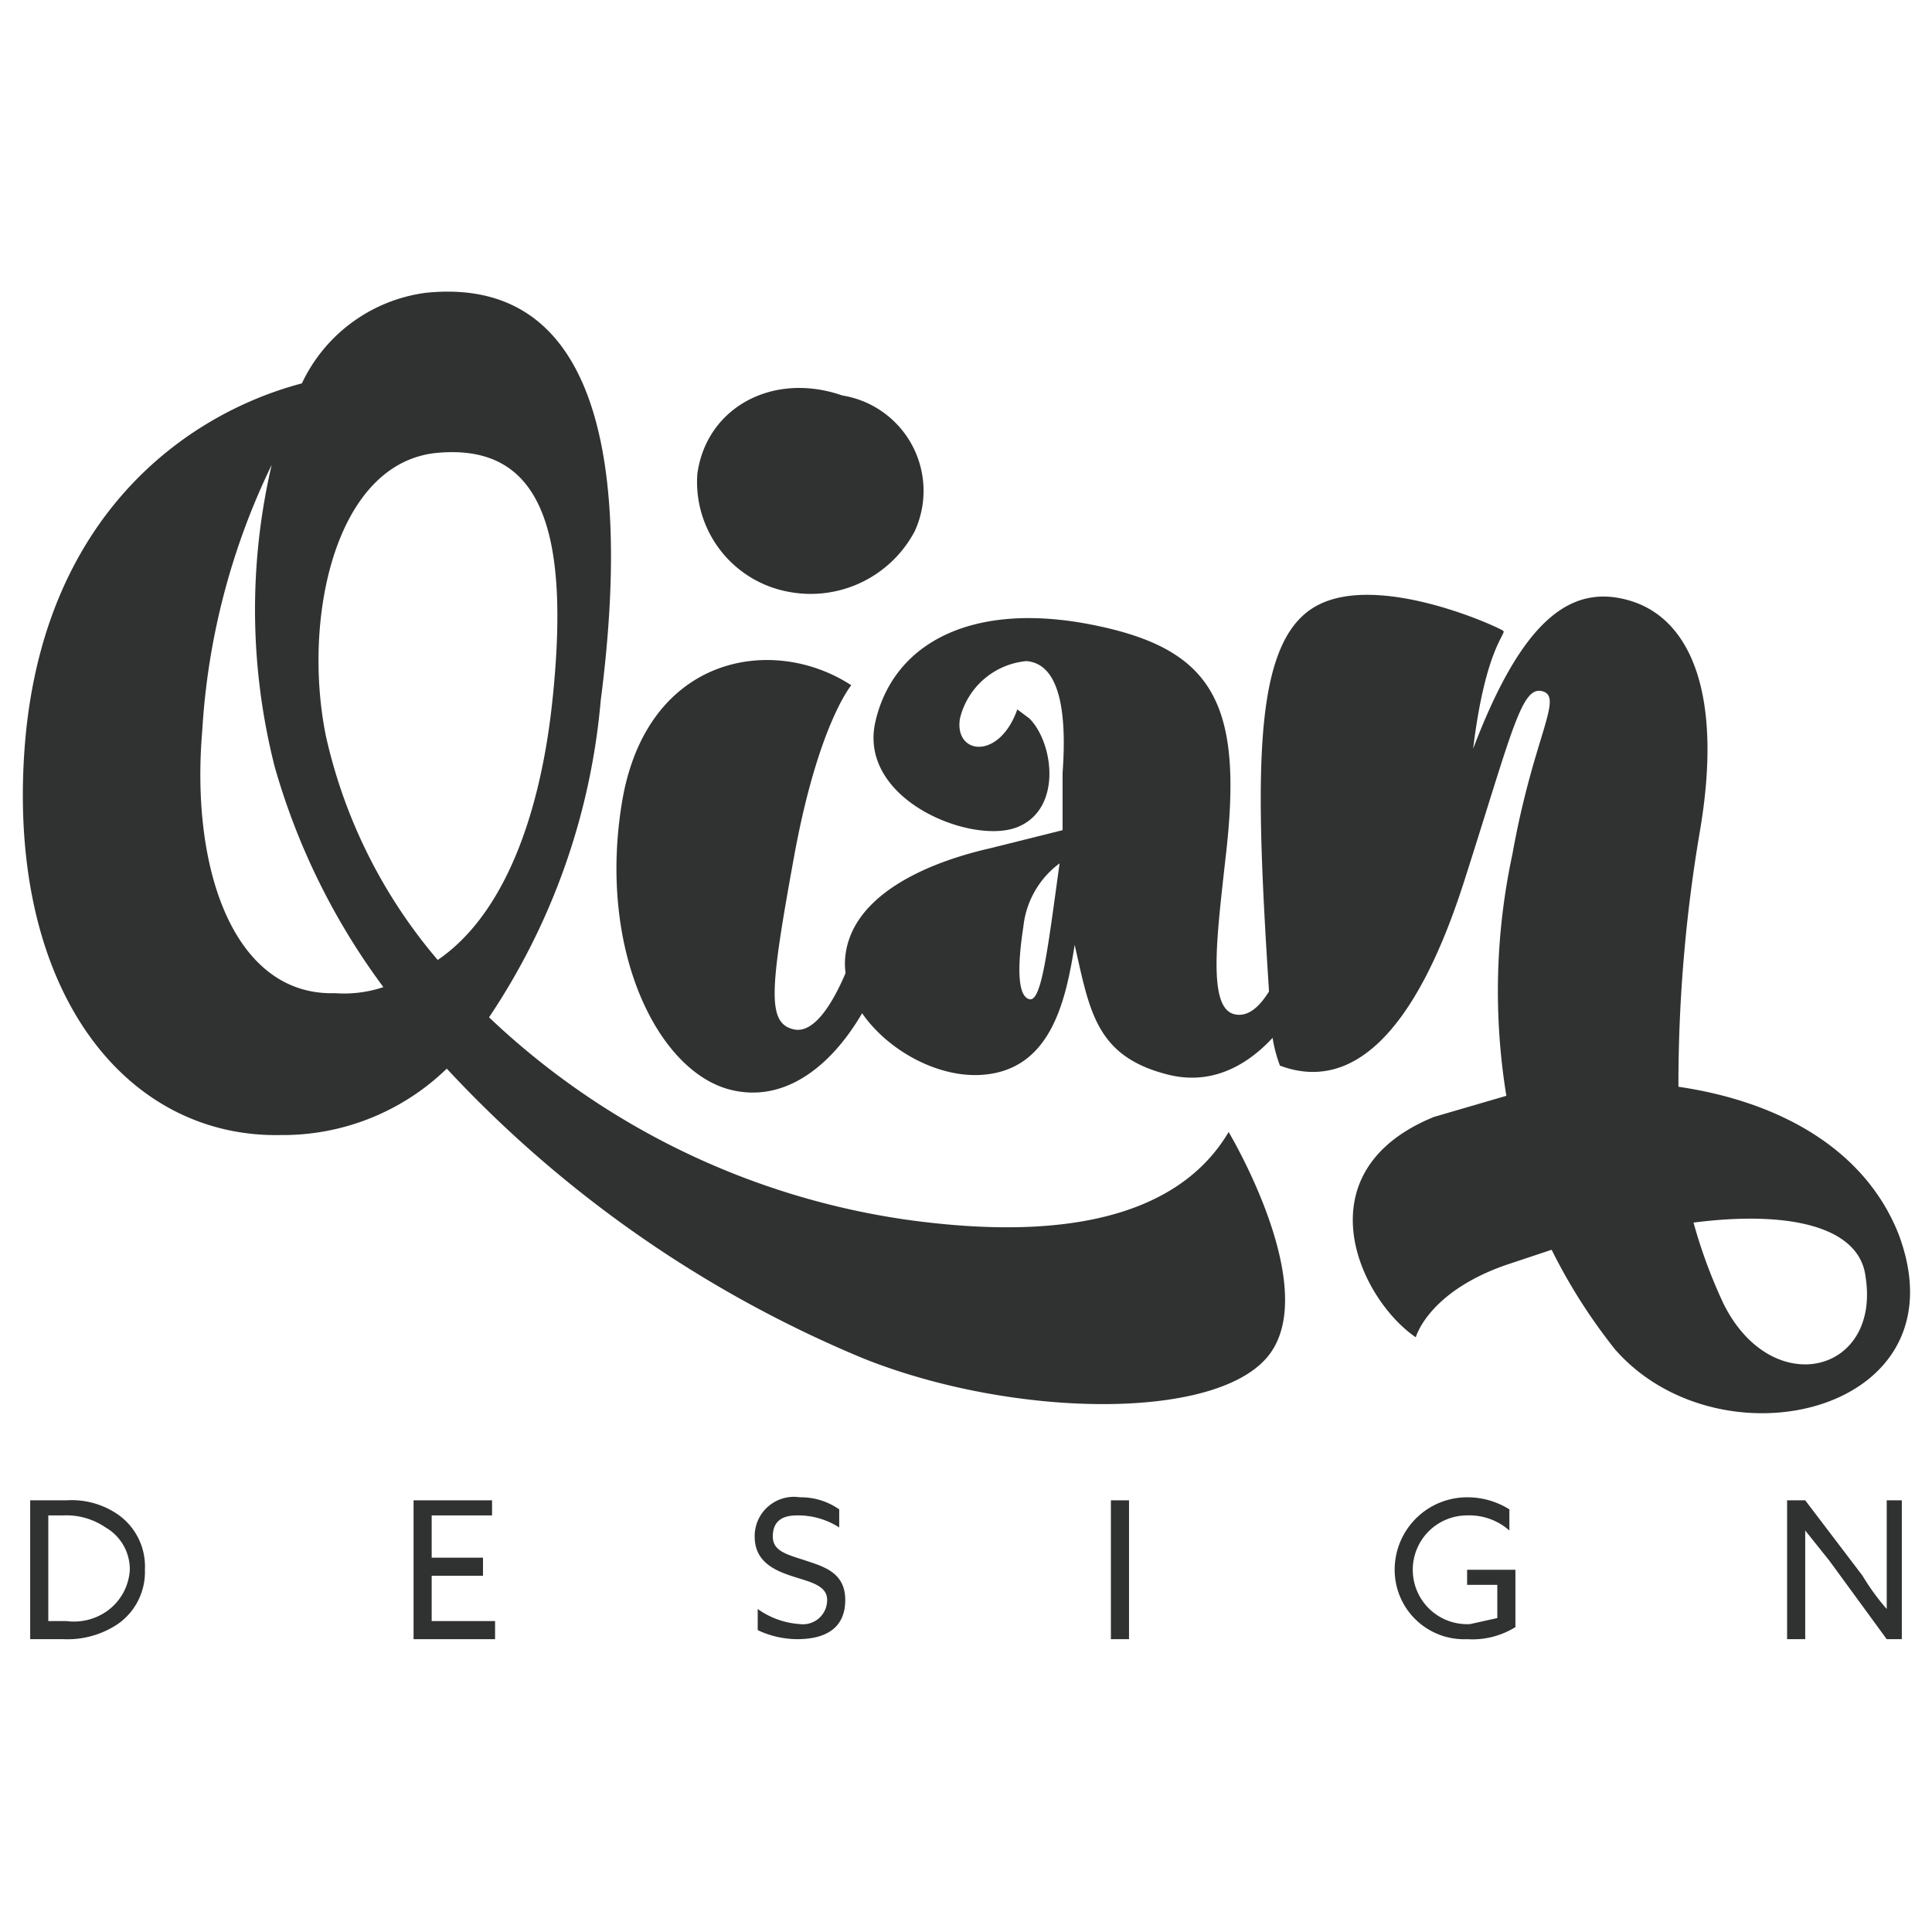 <svg id="图层_1" data-name="图层 1" xmlns="http://www.w3.org/2000/svg" width="64" height="64" viewBox="0 0 64 64"><title>logo-64</title><path d="M14.8,35.4a7.8,7.8,0,0,1-5.5,2.2C4.2,37.7.3,32.9.8,25S6.2,13.7,10,12.7a5.3,5.3,0,0,1,4.1-3c5.8-.6,6.8,5.8,5.8,13.5a22.3,22.3,0,0,1-3.7,10.5A25.3,25.3,0,0,0,30,40.4c6.4.9,9.4-.7,10.7-2.9,0,0,3,5,1.4,7.3S33.6,47,28.6,45A39.5,39.5,0,0,1,14.8,35.4Zm-2.1-2.7a22.6,22.6,0,0,1-3.6-7.3,21.1,21.1,0,0,1-.1-10,23.3,23.3,0,0,0-2.3,8.8c-.4,4.7,1.1,8.8,4.4,8.7A4.1,4.1,0,0,0,12.7,32.7Zm1.8-.9c2.2-1.5,3.4-4.8,3.8-8.6.6-5.7-.4-8.5-3.8-8.2s-4.5,5.5-3.7,9.4A17.2,17.2,0,0,0,14.5,31.8Z" fill="#303131"/><path d="M28.8,30.2c.5-.2,1,.2.7,1.2-.9,2.9-2.9,5.3-5.3,4.7s-4.4-4.6-3.6-9.5,5-5.6,7.6-3.9c0,0-1.1,1.3-1.9,5.7s-.9,5.5,0,5.7,1.8-1.7,2.4-3.9ZM26.1,19.6a3.7,3.7,0,0,1-3-3.9c.3-2.2,2.5-3.4,4.8-2.6a3.2,3.2,0,0,1,2.4,4.5A3.9,3.9,0,0,1,26.1,19.6Z" fill="#303131"/><path d="M40.6,28.4c-.3,2.7-.6,5,.3,5.2s1.6-1.4,2.3-3.6h0c.5-.2,1.1.2.8,1.1-1,2.9-2.9,5.1-5.3,4.5s-2.6-2.1-3.1-4.3c-.3,1.9-.8,4.1-3,4.3s-4.8-1.9-4.6-3.9,2.6-3.1,4.8-3.6l2.4-.6V25.6c.1-1.4.1-3.6-1.2-3.7a2.5,2.5,0,0,0-2.2,1.9c-.2,1.2,1.3,1.4,1.9-.3l.4.3c.8.8,1.1,3-.4,3.6s-5.3-.9-4.7-3.5,3.2-4,7.2-3.2S41.2,23.3,40.6,28.4Zm-5.5.2a3,3,0,0,0-1.2,2.1c-.2,1.3-.2,2.3.2,2.4S34.7,31.5,35.1,28.6Z" fill="#303131"/><path d="M53.5,44.7a18.5,18.5,0,0,1-2.1-3.3l-1.5.5c-2.6.9-3,2.4-3,2.4-1.9-1.3-3.8-5.5.6-7.3l2.4-.7a21.6,21.6,0,0,1,.2-8c.7-3.9,1.7-5.2,1-5.4s-1,1.3-2.6,6.3-3.7,7-6.1,6.1a4.7,4.7,0,0,1-.3-1.5c-.5-7.6-.7-12.2,1.3-13.6s6.3.6,6.4.7-.6.6-1,3.9c1.6-4.2,3.2-5.5,5.2-4.9s3.1,3.1,2.3,7.7a50.1,50.1,0,0,0-.7,8.4c3.4.5,6.2,2.1,7.3,4.9C65.1,46.8,57,48.7,53.5,44.7Zm2.6-4.2a16.9,16.9,0,0,0,1,2.7c1.6,3.2,5.2,2.3,4.7-.9C61.6,40.6,59.2,40.1,56.1,40.5Z" fill="#303131"/><path d="M1,49.7H2.2a2.7,2.7,0,0,1,1.6.4,2.1,2.1,0,0,1,1,1.9,2.1,2.1,0,0,1-.9,1.8,3,3,0,0,1-1.8.5H1Zm1.2,4a1.9,1.9,0,0,0,1.3-.3A1.8,1.8,0,0,0,4.3,52a1.6,1.6,0,0,0-.8-1.4,2.3,2.3,0,0,0-1.4-.4H1.6v3.5Z" fill="#303131"/><path d="M13.7,49.7h2.6v.5h-2v1.4H16v.6H14.3v1.5h2.1v.6H13.7Z" fill="#303131"/><path d="M25.1,53.3a2.7,2.7,0,0,0,1.4.5.8.8,0,0,0,.9-.8c0-.5-.6-.6-1.2-.8S25,51.7,25,50.9a1.3,1.3,0,0,1,1.5-1.3,2.2,2.2,0,0,1,1.3.4v.6a2.5,2.5,0,0,0-1.4-.4c-.5,0-.8.2-.8.7s.5.6,1.1.8S28,52.1,28,53s-.6,1.3-1.6,1.3a3.1,3.1,0,0,1-1.3-.3Z" fill="#303131"/><path d="M36.8,49.7h.6v4.6h-.6Z" fill="#303131"/><path d="M48.6,49.6A2.6,2.6,0,0,1,50,50v.7a2,2,0,0,0-1.4-.5A1.8,1.8,0,0,0,46.8,52a1.8,1.8,0,0,0,1.9,1.8l.9-.2V52.5h-1V52h1.6v1.9a2.7,2.7,0,0,1-1.6.4A2.3,2.3,0,0,1,46.2,52,2.4,2.4,0,0,1,48.6,49.6Z" fill="#303131"/><path d="M59.2,54.3V49.7h.6l1.9,2.5a7.6,7.6,0,0,0,.8,1.1h0V49.7H63v4.6h-.5l-1.9-2.6-.8-1h0v3.6Z" fill="#303131"/></svg>